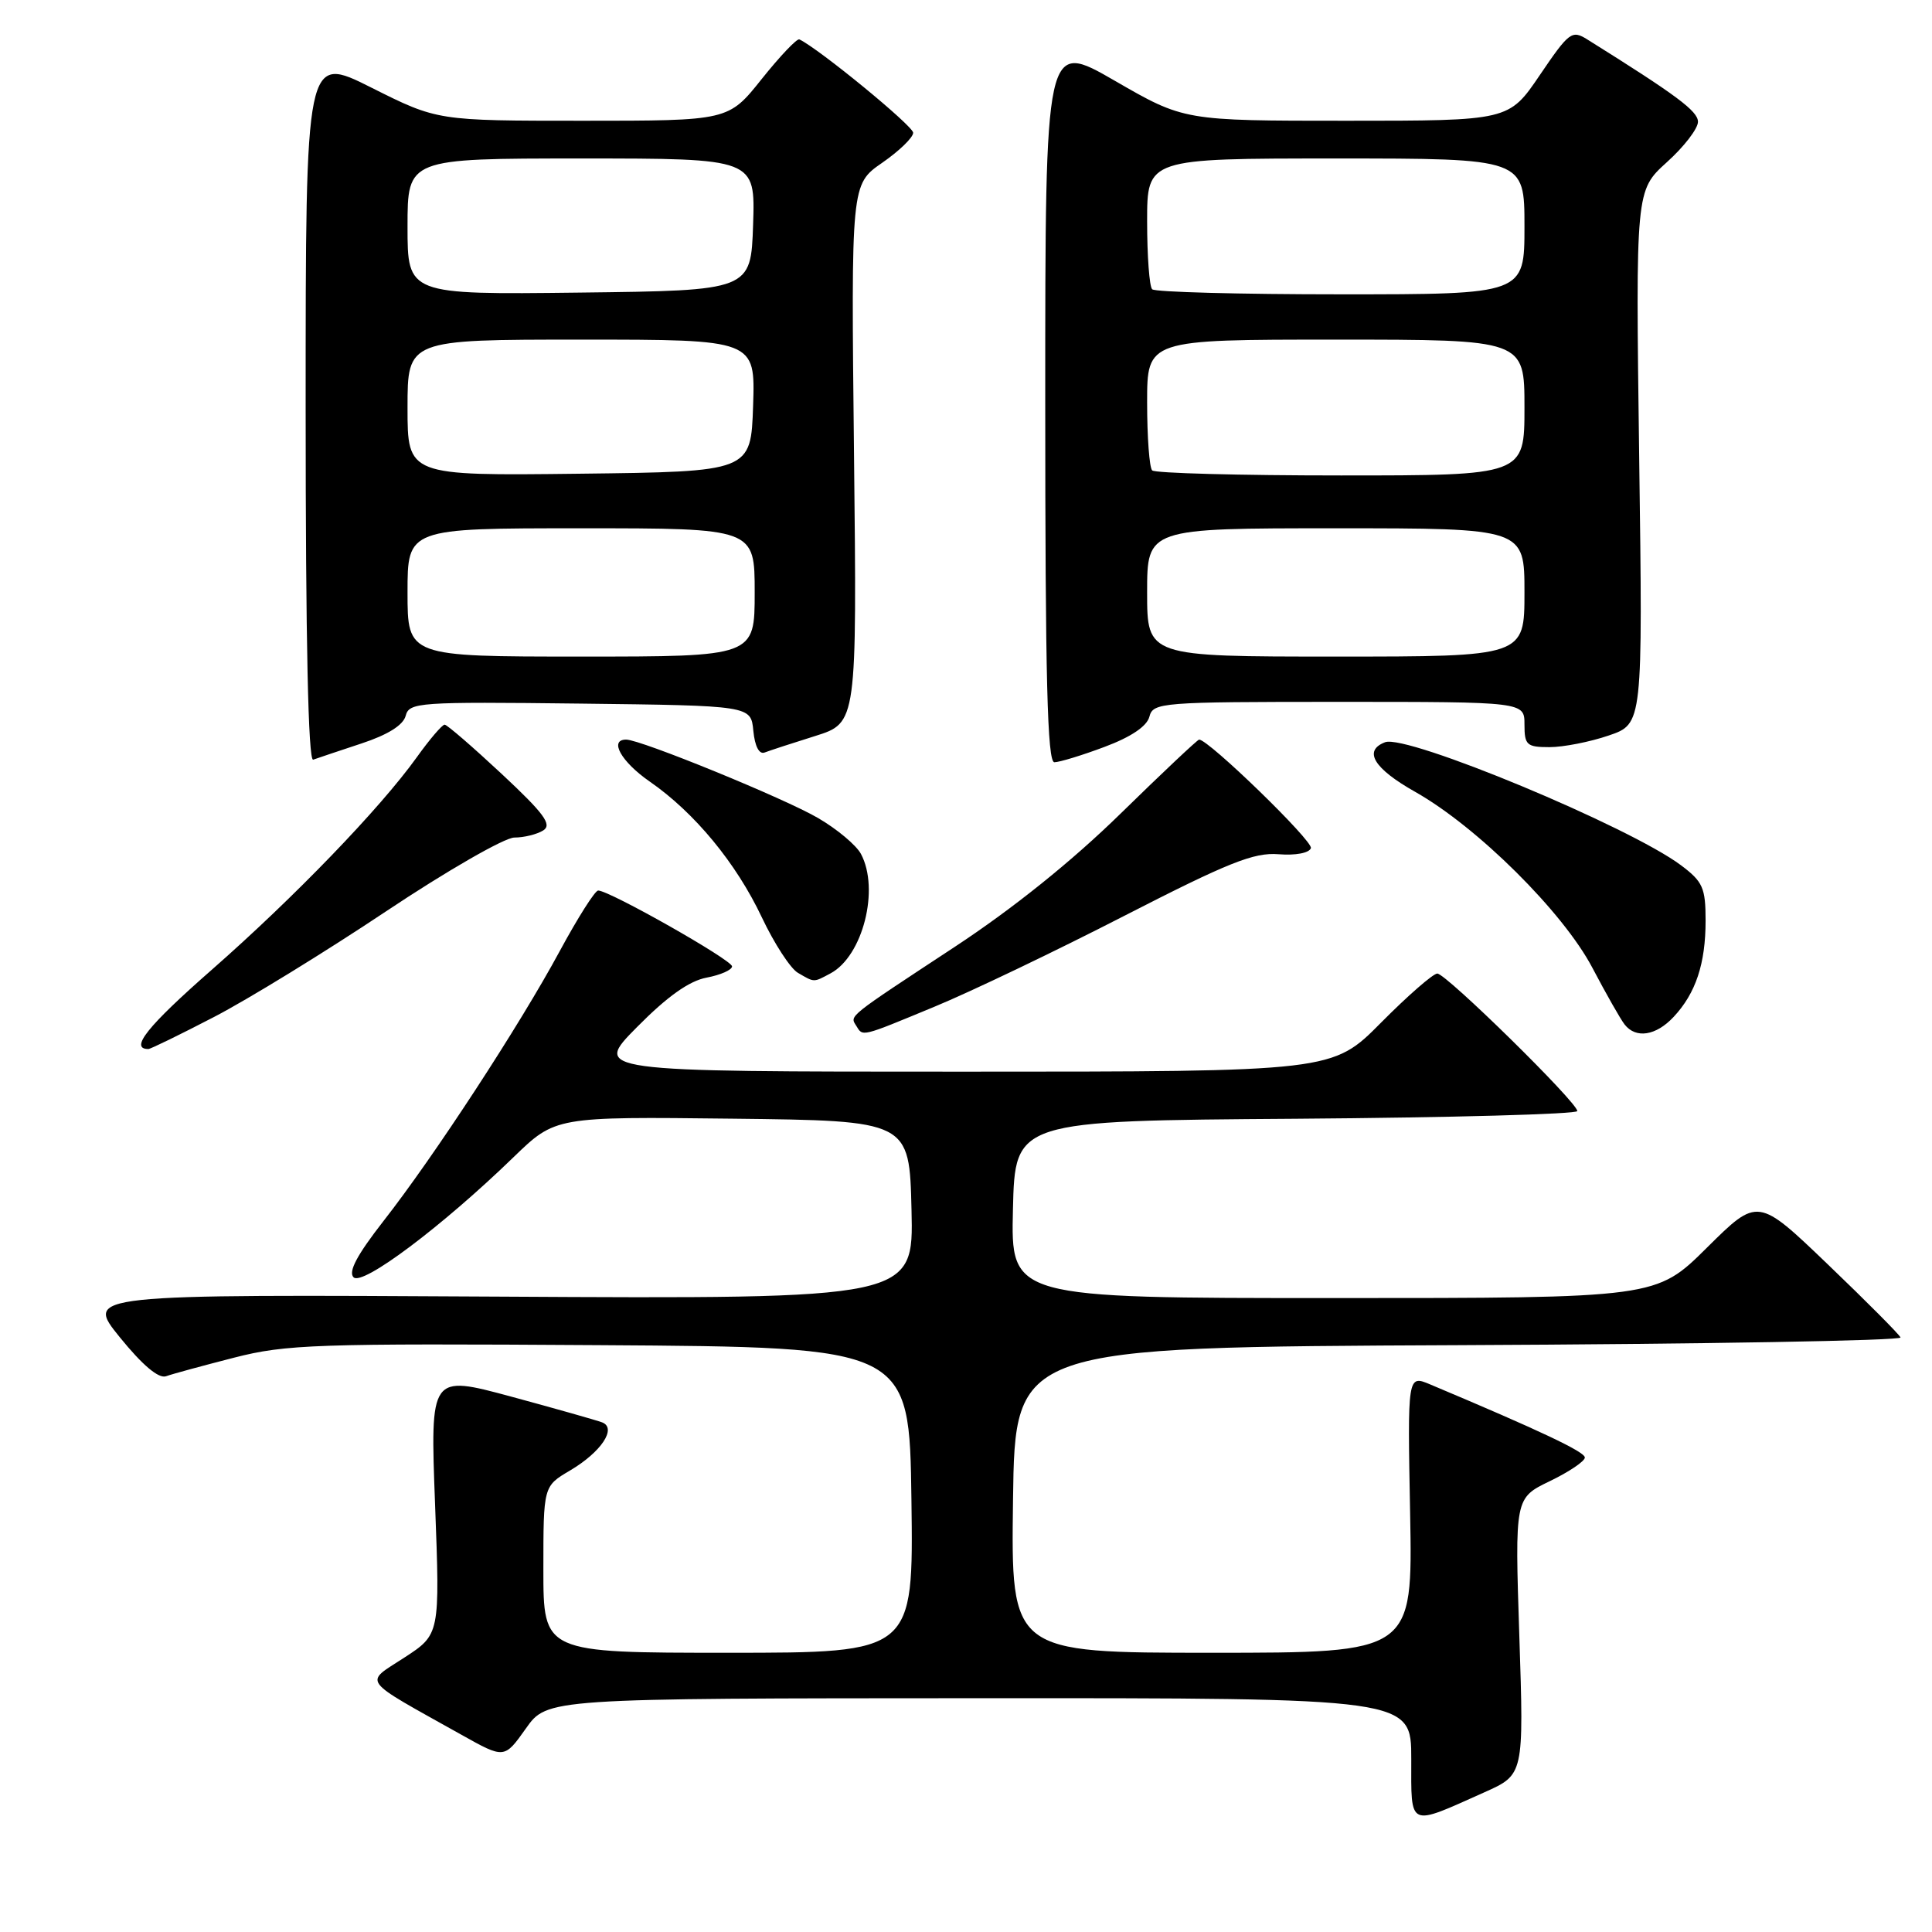 <?xml version="1.0" encoding="UTF-8" standalone="no"?>
<!DOCTYPE svg PUBLIC "-//W3C//DTD SVG 1.1//EN" "http://www.w3.org/Graphics/SVG/1.1/DTD/svg11.dtd" >
<svg xmlns="http://www.w3.org/2000/svg" xmlns:xlink="http://www.w3.org/1999/xlink" version="1.1" viewBox="0 0 256 256">
 <g >
 <path fill="currentColor"
d=" M 196.71 237.48 C 201.92 235.15 201.92 235.15 201.32 216.82 C 200.72 198.50 200.72 198.50 205.36 196.26 C 207.91 195.03 210.00 193.62 210.00 193.13 C 210.00 192.37 204.10 189.58 189.50 183.44 C 186.50 182.18 186.50 182.18 186.85 200.59 C 187.19 219.00 187.19 219.00 160.57 219.00 C 133.96 219.00 133.96 219.00 134.23 198.75 C 134.50 178.50 134.50 178.50 193.33 178.24 C 225.69 178.10 252.01 177.64 251.83 177.22 C 251.65 176.80 247.32 172.45 242.21 167.55 C 232.92 158.64 232.92 158.64 226.18 165.32 C 219.45 172.00 219.45 172.00 176.69 172.00 C 133.94 172.00 133.94 172.00 134.22 160.25 C 134.50 148.50 134.50 148.50 171.75 148.24 C 192.24 148.09 209.00 147.63 209.00 147.22 C 209.00 146.07 191.61 129.00 190.45 129.00 C 189.90 129.00 186.54 131.93 183.00 135.50 C 176.56 142.00 176.56 142.00 127.56 142.00 C 78.56 142.00 78.56 142.00 84.41 136.09 C 88.42 132.03 91.33 129.97 93.63 129.54 C 95.48 129.19 97.00 128.52 97.00 128.05 C 97.00 127.20 80.75 118.00 79.26 118.00 C 78.84 118.00 76.55 121.62 74.16 126.04 C 68.86 135.86 57.50 153.26 50.77 161.85 C 47.31 166.29 46.12 168.52 46.85 169.25 C 48.03 170.43 58.58 162.51 68.05 153.33 C 73.60 147.96 73.60 147.96 97.05 148.23 C 120.50 148.50 120.50 148.50 120.78 160.31 C 121.06 172.12 121.06 172.12 66.16 171.81 C 11.26 171.50 11.26 171.50 15.88 177.20 C 18.88 180.90 21.02 182.70 22.00 182.36 C 22.82 182.06 26.88 180.96 31.01 179.90 C 37.92 178.13 41.84 178.00 79.51 178.24 C 120.50 178.50 120.50 178.50 120.77 198.75 C 121.04 219.00 121.04 219.00 96.52 219.00 C 72.00 219.00 72.00 219.00 72.00 207.97 C 72.00 196.93 72.00 196.93 75.53 194.85 C 79.66 192.41 81.78 189.24 79.78 188.47 C 79.07 188.20 73.65 186.66 67.74 185.06 C 57.00 182.16 57.00 182.16 57.65 199.36 C 58.30 216.57 58.30 216.57 53.56 219.65 C 48.22 223.13 47.59 222.28 61.17 229.88 C 66.83 233.05 66.83 233.05 69.67 229.05 C 72.50 225.04 72.50 225.04 129.75 225.02 C 187.00 225.00 187.00 225.00 187.00 233.07 C 187.00 242.28 186.49 242.05 196.71 237.48 Z  M 28.35 134.76 C 32.83 132.44 43.09 126.14 51.15 120.76 C 59.20 115.39 66.85 110.99 68.15 110.98 C 69.44 110.98 71.17 110.55 71.99 110.03 C 73.18 109.27 72.10 107.80 66.49 102.56 C 62.64 98.97 59.24 96.03 58.92 96.02 C 58.60 96.01 56.93 97.96 55.22 100.35 C 50.33 107.16 39.00 118.90 28.06 128.50 C 19.53 135.98 17.12 139.00 19.66 139.00 C 19.95 139.00 23.86 137.09 28.35 134.76 Z  M 123.81 133.40 C 128.59 131.43 139.93 126.00 149.00 121.34 C 162.77 114.28 166.15 112.93 169.41 113.19 C 171.67 113.37 173.48 113.03 173.70 112.38 C 174.01 111.45 160.14 97.99 158.89 98.00 C 158.67 98.01 154.00 102.41 148.50 107.79 C 142.04 114.11 134.25 120.37 126.50 125.47 C 112.17 134.90 112.60 134.55 113.45 135.91 C 114.35 137.38 113.98 137.47 123.81 133.40 Z  M 221.76 134.75 C 224.70 131.61 226.00 127.69 226.00 121.99 C 226.00 117.64 225.64 116.83 222.75 114.66 C 215.91 109.53 186.39 97.25 183.53 98.35 C 180.60 99.47 182.03 101.83 187.51 104.92 C 195.75 109.57 207.12 120.86 211.00 128.24 C 212.81 131.68 214.73 135.06 215.27 135.75 C 216.76 137.66 219.42 137.25 221.76 134.75 Z  M 110.06 128.97 C 114.33 126.68 116.58 117.83 114.08 113.15 C 113.47 112.00 110.92 109.86 108.41 108.40 C 103.98 105.80 84.89 98.00 82.97 98.00 C 80.66 98.00 82.32 100.95 86.09 103.56 C 92.04 107.68 97.55 114.36 100.95 121.56 C 102.59 125.03 104.74 128.33 105.72 128.90 C 107.95 130.20 107.76 130.20 110.06 128.97 Z  M 47.88 98.52 C 51.38 97.37 53.42 96.09 53.75 94.86 C 54.22 93.06 55.37 92.98 76.87 93.23 C 99.50 93.50 99.50 93.50 99.82 96.83 C 100.02 98.89 100.59 99.99 101.32 99.71 C 101.97 99.46 104.99 98.47 108.03 97.52 C 113.55 95.78 113.55 95.78 113.16 60.10 C 112.77 24.43 112.77 24.43 116.88 21.58 C 119.15 20.01 121.00 18.22 121.00 17.59 C 121.00 16.69 108.51 6.45 105.92 5.22 C 105.60 5.07 103.36 7.43 100.93 10.47 C 96.52 16.00 96.52 16.00 77.24 16.00 C 57.96 16.00 57.96 16.00 49.23 11.62 C 40.50 7.23 40.50 7.23 40.50 54.13 C 40.50 84.97 40.84 100.90 41.50 100.66 C 42.05 100.46 44.92 99.50 47.88 98.52 Z  M 146.35 98.97 C 149.86 97.66 151.97 96.24 152.30 94.97 C 152.79 93.08 153.78 93.00 177.41 93.00 C 202.00 93.00 202.00 93.00 202.00 96.00 C 202.00 98.73 202.30 99.00 205.32 99.00 C 207.15 99.00 210.68 98.31 213.16 97.46 C 217.68 95.92 217.68 95.92 217.20 60.58 C 216.73 25.24 216.73 25.24 220.86 21.50 C 223.14 19.45 225.00 17.03 224.99 16.13 C 224.98 14.72 222.16 12.62 210.33 5.23 C 208.29 3.95 207.92 4.22 204.04 9.94 C 199.93 16.00 199.93 16.00 178.41 16.00 C 156.89 16.00 156.89 16.00 147.70 10.69 C 138.50 5.38 138.50 5.38 138.50 53.19 C 138.50 89.98 138.78 101.00 139.71 101.00 C 140.38 101.00 143.37 100.09 146.35 98.97 Z  M 54.00 78.50 C 54.00 70.00 54.00 70.00 77.00 70.00 C 100.00 70.00 100.00 70.00 100.00 78.50 C 100.00 87.00 100.00 87.00 77.00 87.00 C 54.00 87.00 54.00 87.00 54.00 78.50 Z  M 54.00 54.02 C 54.00 45.00 54.00 45.00 77.04 45.00 C 100.08 45.00 100.08 45.00 99.79 53.75 C 99.50 62.50 99.50 62.50 76.75 62.77 C 54.00 63.04 54.00 63.04 54.00 54.02 Z  M 54.00 30.02 C 54.00 21.00 54.00 21.00 77.04 21.00 C 100.08 21.00 100.08 21.00 99.79 29.75 C 99.50 38.50 99.50 38.50 76.75 38.77 C 54.00 39.04 54.00 39.04 54.00 30.02 Z  M 152.00 78.50 C 152.00 70.00 152.00 70.00 177.00 70.00 C 202.00 70.00 202.00 70.00 202.00 78.50 C 202.00 87.00 202.00 87.00 177.00 87.00 C 152.00 87.00 152.00 87.00 152.00 78.50 Z  M 152.67 62.33 C 152.30 61.97 152.00 57.92 152.00 53.33 C 152.00 45.00 152.00 45.00 177.00 45.00 C 202.00 45.00 202.00 45.00 202.00 54.00 C 202.00 63.00 202.00 63.00 177.67 63.00 C 164.28 63.00 153.03 62.70 152.67 62.33 Z  M 152.67 38.33 C 152.30 37.97 152.00 33.92 152.00 29.33 C 152.00 21.00 152.00 21.00 177.00 21.00 C 202.00 21.00 202.00 21.00 202.00 30.00 C 202.00 39.00 202.00 39.00 177.67 39.00 C 164.28 39.00 153.03 38.70 152.67 38.33 Z "/>
</g>
</svg>